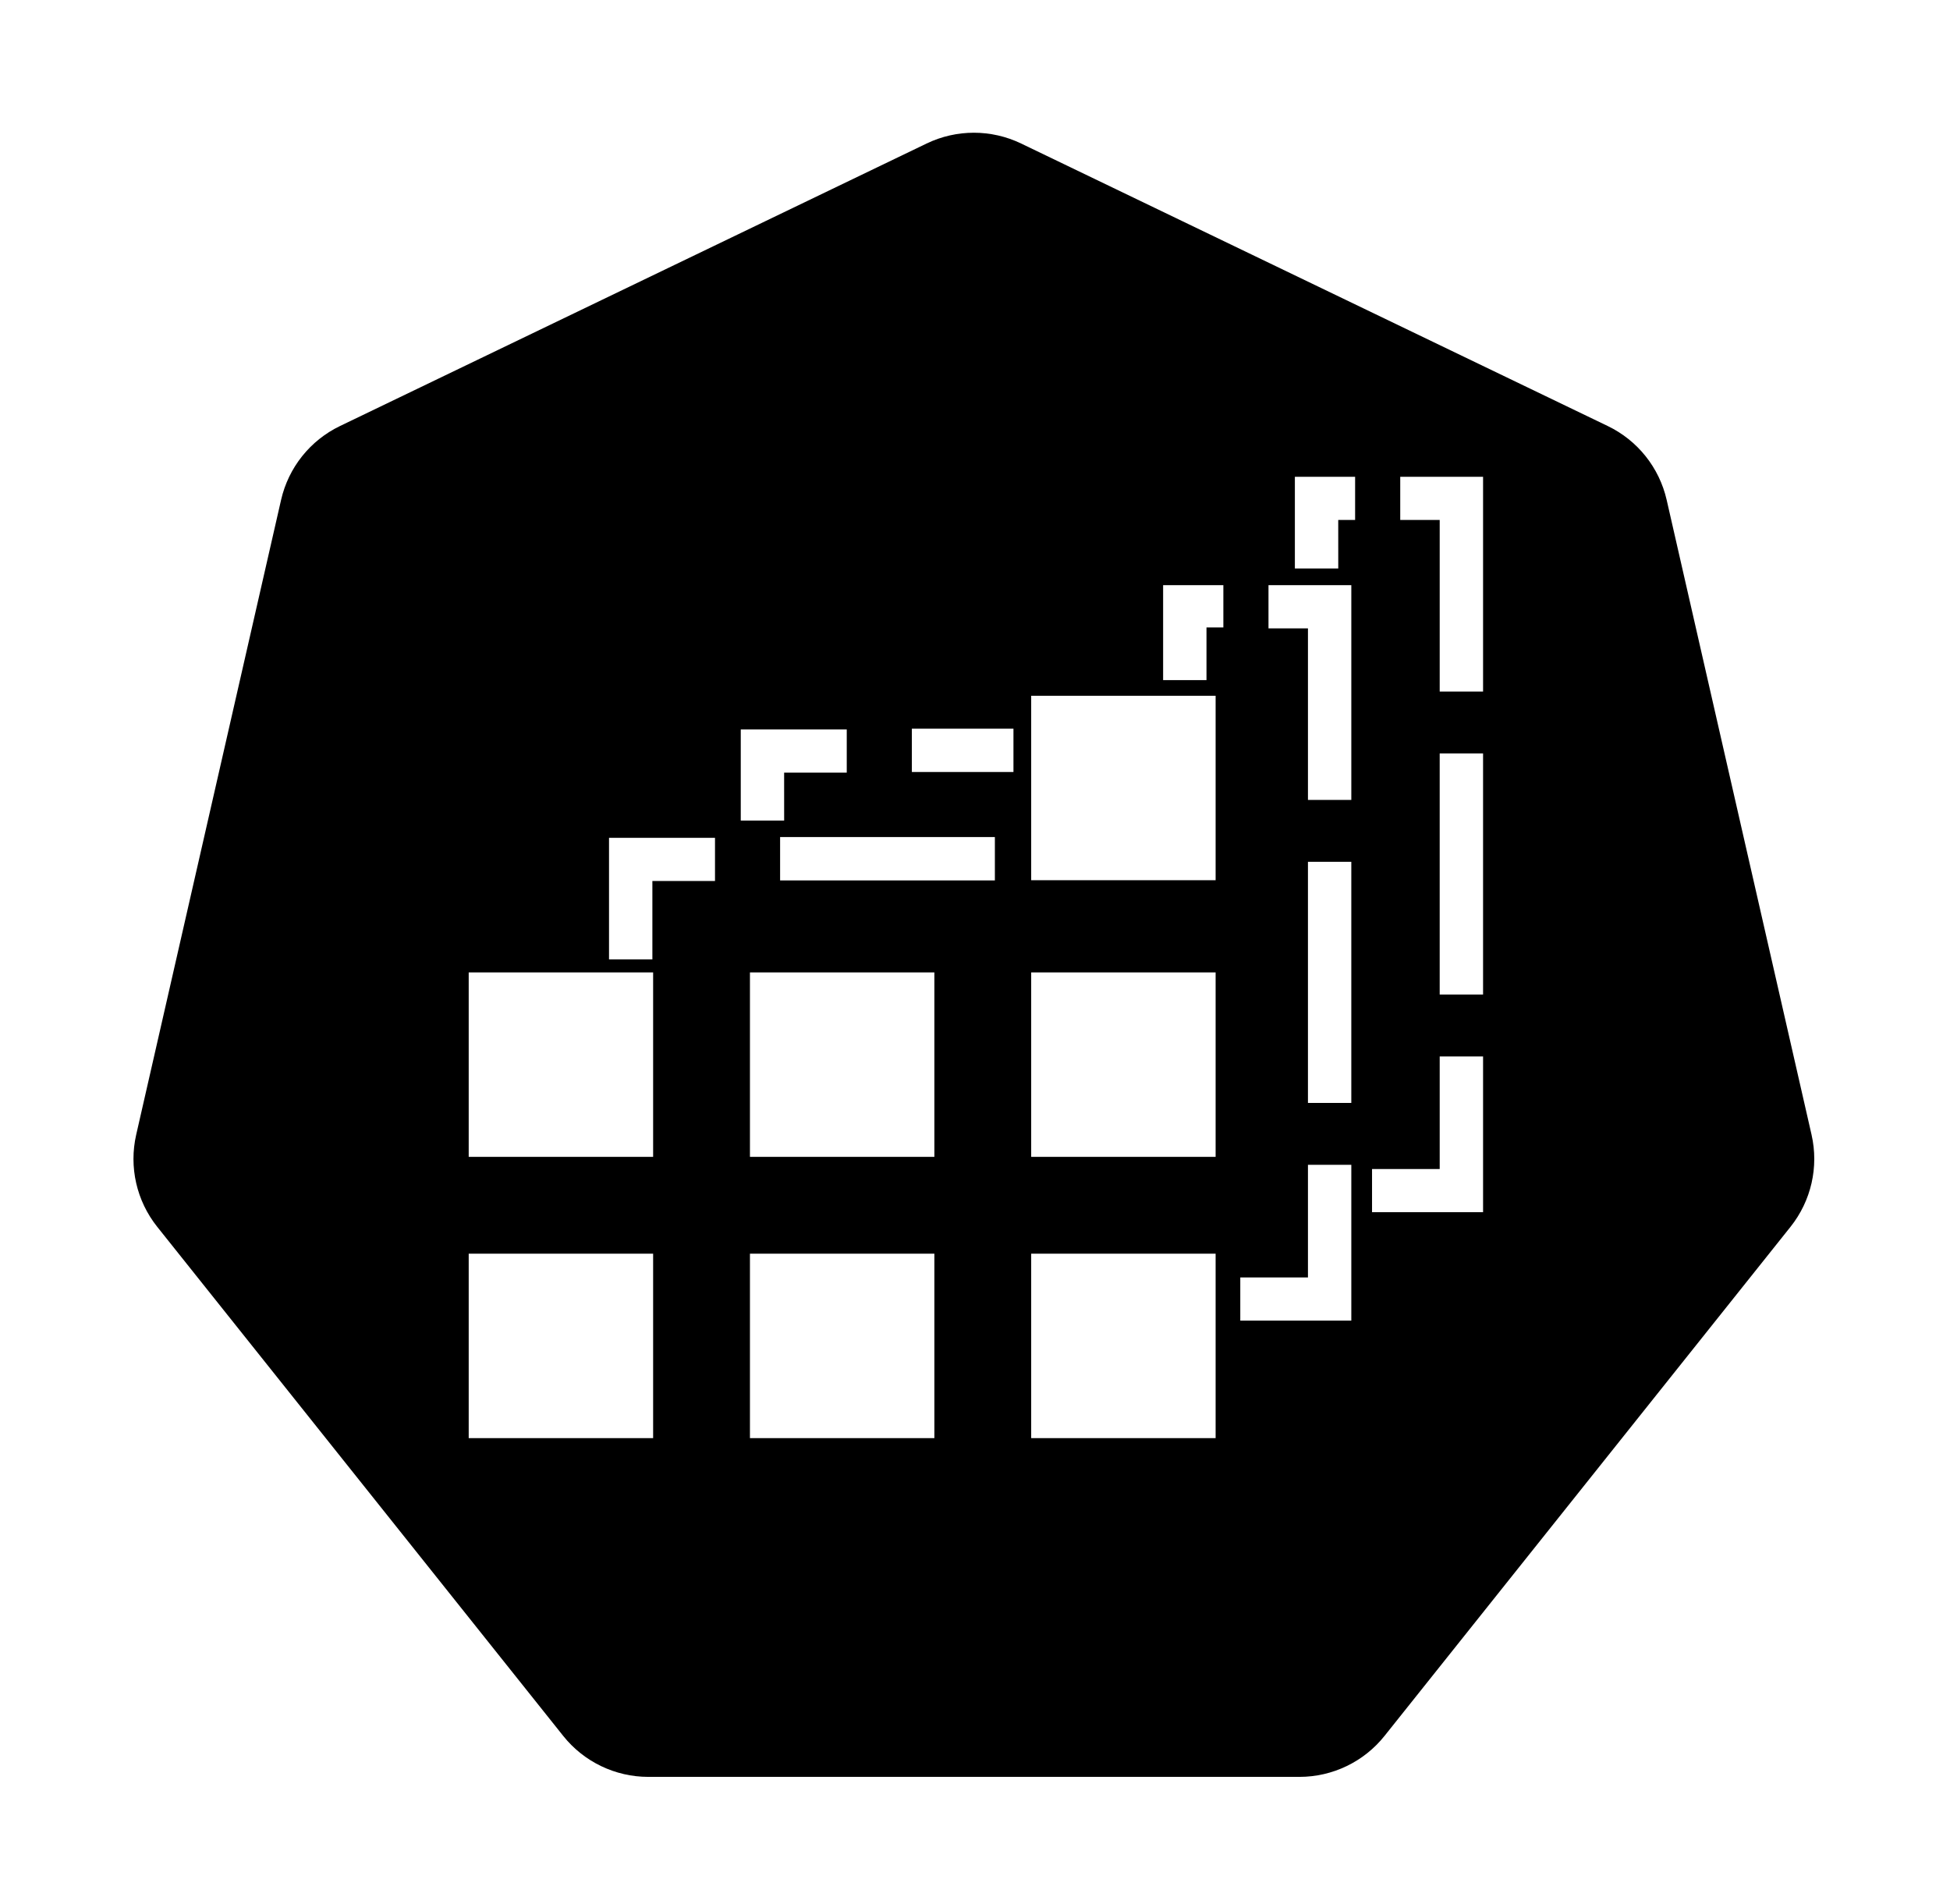 <svg xmlns="http://www.w3.org/2000/svg" xmlns:xlink="http://www.w3.org/1999/xlink" fill="none" version="1.1" width="297" height="290" viewBox="0 0 297 290"><defs><clipPath id="master_svg0_408_00053"><rect x="0" y="0" width="297" height="290" rx="0"/></clipPath></defs><g clip-path="url(#master_svg0_408_00053)"><g><g><g><path d="M253.845,76.138C252.722,71.217,249.419,67.076,244.871,64.886L155.524,21.858C150.977,19.668,145.679,19.668,141.132,21.858L51.785,64.886C47.237,67.076,43.934,71.217,42.811,76.138L20.744,172.82C19.621,177.741,20.8,182.905,23.947,186.852L85.777,264.384C88.924,268.33,93.697,270.629,98.744,270.629L197.912,270.629C202.959,270.629,207.732,268.33,210.879,264.384L272.709,186.852C275.856,182.905,277.035,177.741,275.912,172.82L253.845,76.138ZM203.827,86.585L197.219,86.585L197.219,72.616L206.394,72.616L206.394,79.195L203.823,79.195L203.827,86.28L203.827,86.585ZM219.278,105.325L225.883,105.325L225.883,72.616L213.267,72.616L213.267,79.195L219.278,79.195L219.278,105.325ZM177.152,103.588L183.757,103.588L183.757,95.559L186.327,95.559L186.327,89.127L177.152,89.127L177.152,103.588ZM199.212,121.836L205.816,121.836L205.816,89.127L193.201,89.127L193.201,95.706L199.212,95.706L199.212,121.836ZM157.058,134.062L157.058,105.972L185.148,105.972L185.148,134.062L157.058,134.062ZM138.883,110.986L138.883,117.581L154.357,117.581L154.357,110.986L138.883,110.986ZM119.432,124.981L112.824,124.981L112.824,111.098L128.967,111.098L128.967,117.677L119.429,117.677L119.432,124.677L119.432,124.981ZM219.277,114.751L225.882,114.751L225.882,151.475L219.277,151.475L219.277,114.751ZM118.816,134.096L118.816,127.492L151.527,127.492L151.527,134.096L118.816,134.096ZM92.758,146.124L99.362,146.124L99.362,134.177L108.9,134.177L108.9,127.609L92.758,127.609L92.758,146.124ZM205.815,131.262L199.211,131.262L199.211,167.986L205.815,167.986L205.815,131.262ZM71.387,176.196L71.387,148.107L99.476,148.107L99.476,176.196L71.387,176.196ZM114.223,176.196L114.223,148.107L142.312,148.107L142.312,176.196L114.223,176.196ZM157.058,148.107L157.058,176.196L185.148,176.196L185.148,148.107L157.058,148.107ZM219.278,160.9L225.883,160.9L225.883,184.627L208.972,184.627L208.972,178.048L219.278,178.048L219.278,160.9ZM199.212,177.411L205.816,177.411L205.816,201.138L188.906,201.138L188.906,194.559L199.212,194.559L199.212,177.411ZM71.387,219.032L71.387,190.943L99.476,190.943L99.476,219.032L71.387,219.032ZM114.223,219.032L114.223,190.943L142.312,190.943L142.312,219.032L114.223,219.032ZM157.058,190.943L157.058,219.032L185.148,219.032L185.148,190.943L157.058,190.943Z" fill-rule="evenodd" fill="#000000" fill-opacity="1"/></g></g></g></g></svg>